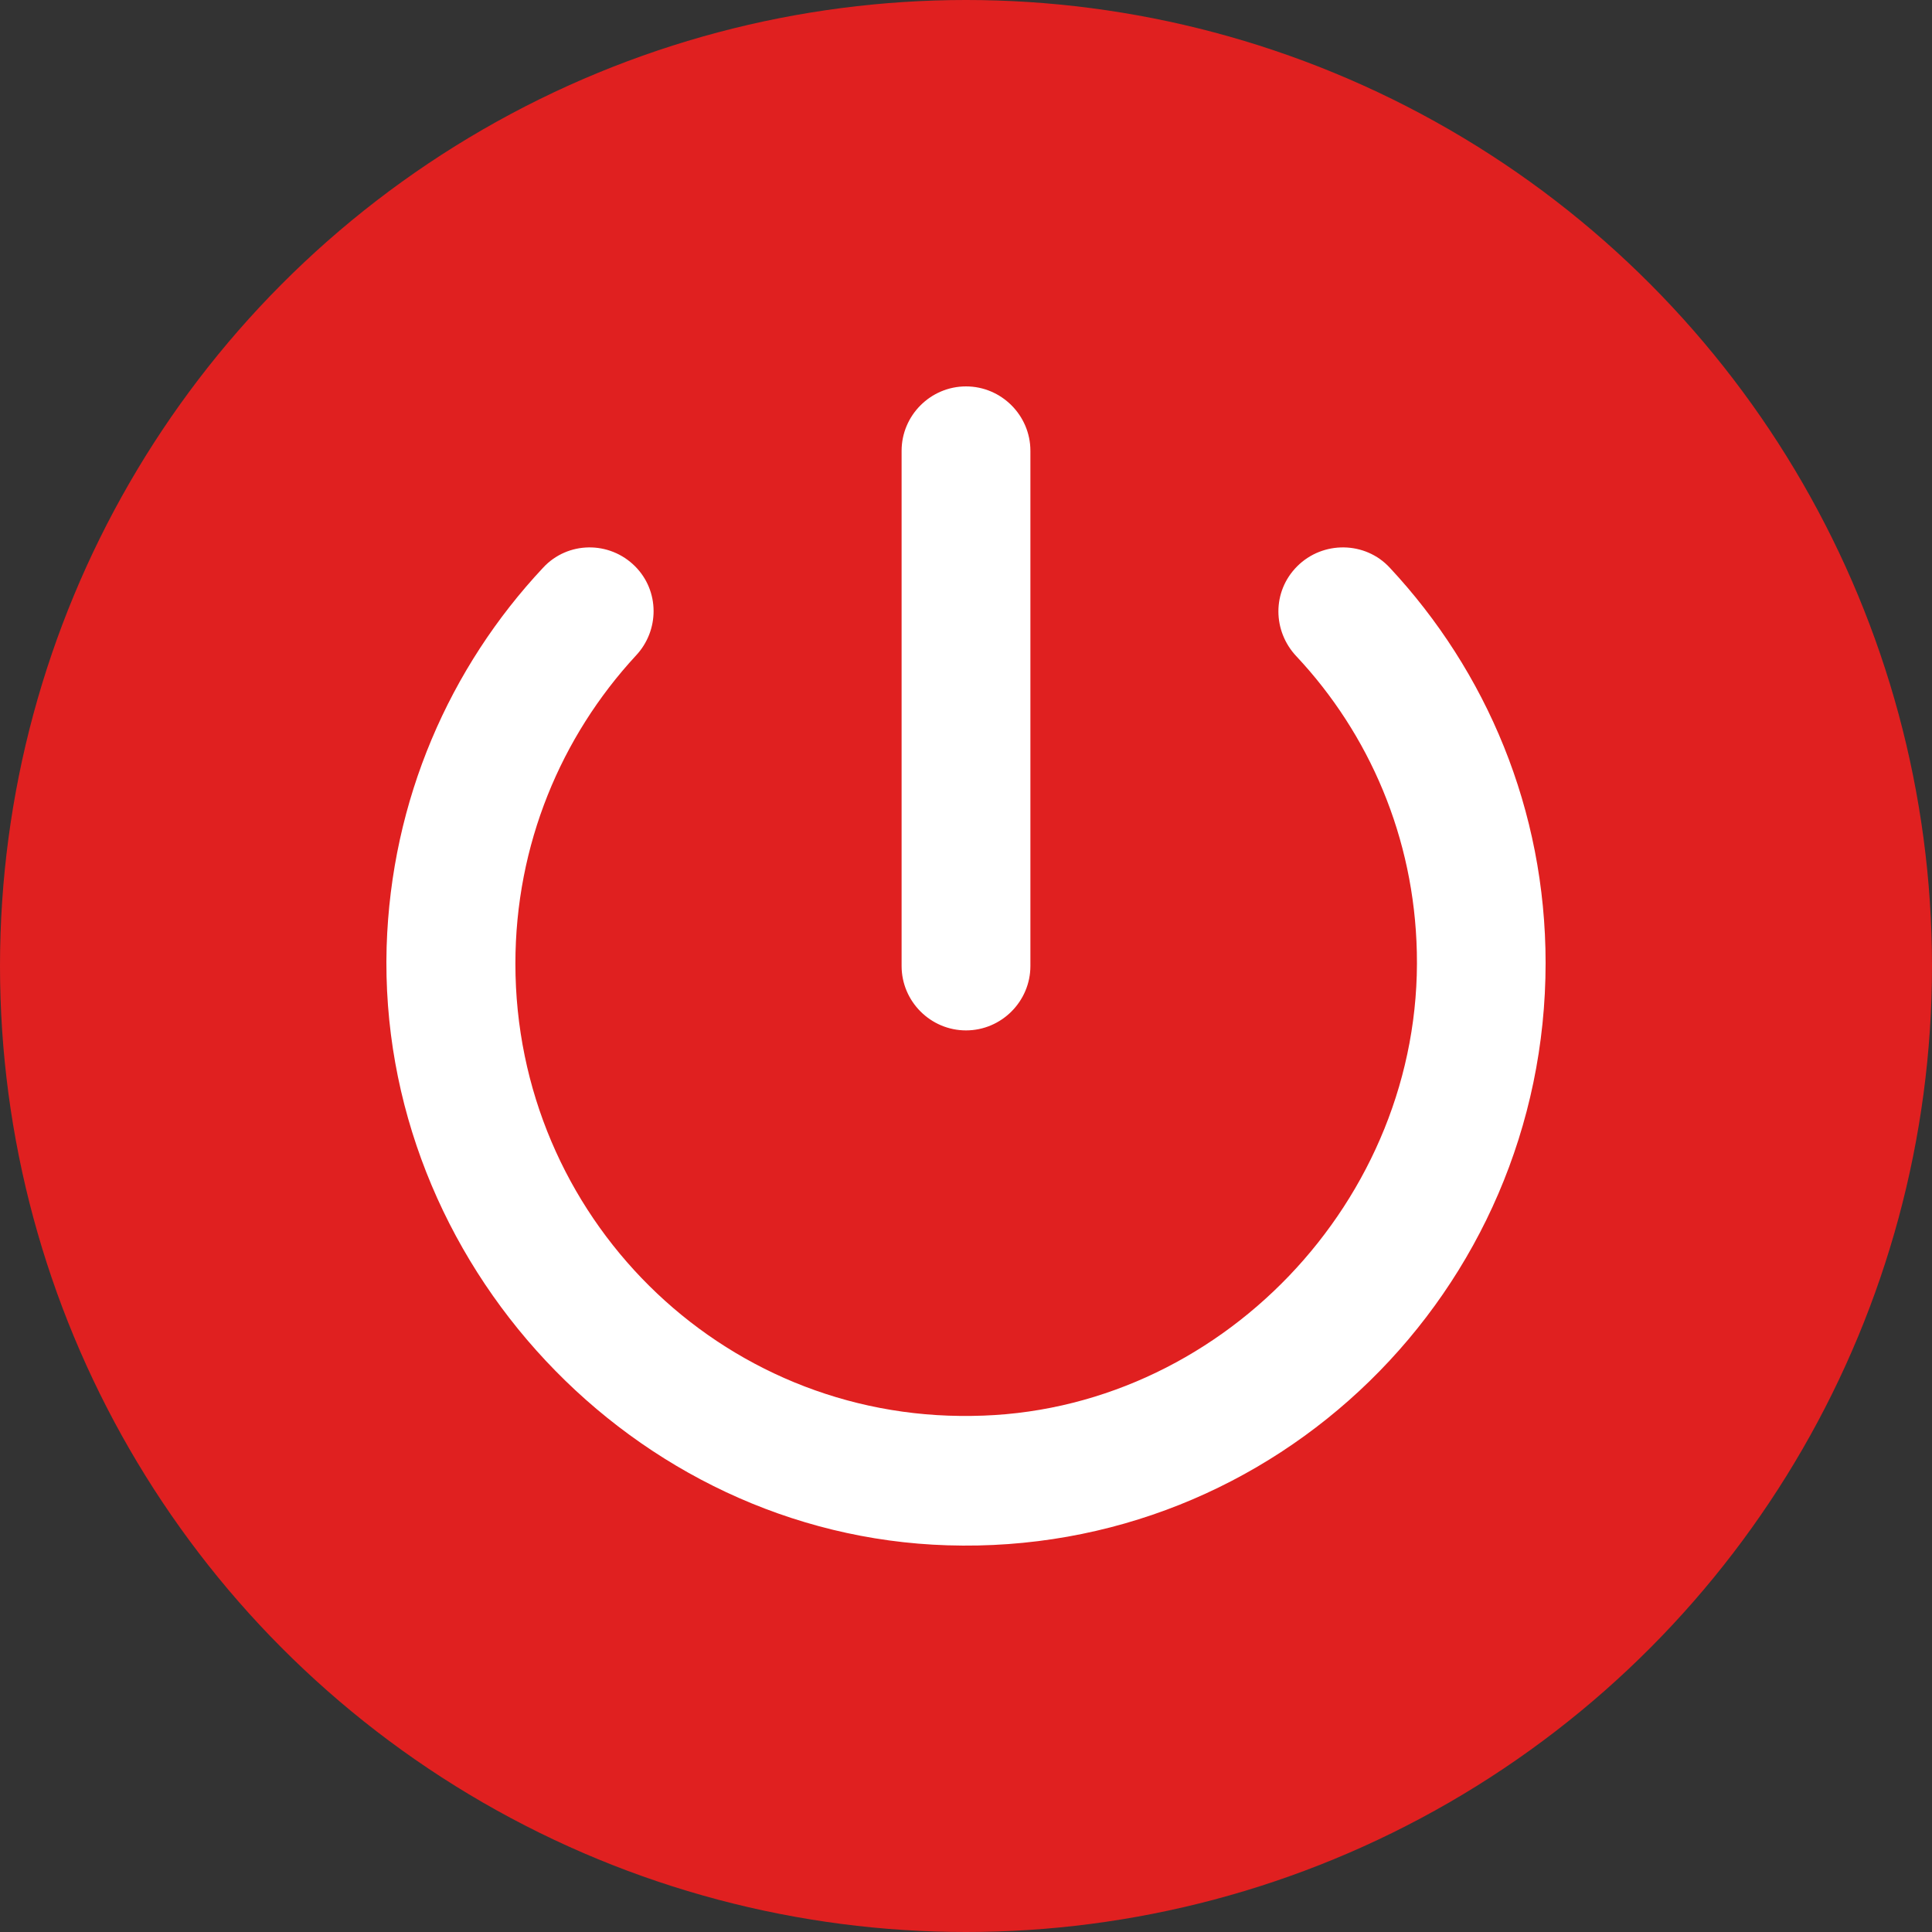 <?xml version="1.0" encoding="UTF-8"?>
<svg width="60px" height="60px" viewBox="0 0 60 60" version="1.1" xmlns="http://www.w3.org/2000/svg" xmlns:xlink="http://www.w3.org/1999/xlink">
    <rect x="0" y="0" width="60" height="60" fill="#333333" stroke="none"/>
    <!-- Generator: Sketch 53.2 (72643) - https://sketchapp.com -->
    <title>shutdown red</title>
    <desc>Created with Sketch.</desc>
    <g id="Dashboard-Launch-Version-v2" stroke="none" stroke-width="1" fill="none" fill-rule="evenodd">
        <g id="Dashboard-w/-Navbar" transform="translate(-30, -428)">
            <g id="shutdown-hover" transform="translate(30, 428)">
                <g id="shutdown-red">
                    <circle id="Oval-Copy-6" fill="#E02020" cx="30" cy="30" r="30"></circle>
                    <path d="M30,12 C28.9,12 28,12.9 28,14 L28,30 C28,31.1 28.9,32 30,32 C31.1,32 32,31.1 32,30 L32,14 C32,12.9 31.1,12 30,12 Z M40.282,17.59 C39.502,18.374 39.522,19.6 40.262,20.383 C42.521,22.794 43.921,26.009 44.001,29.566 C44.181,37.261 37.842,43.892 30.184,43.972 C22.365,44.093 16.006,37.764 16.006,29.927 C16.006,26.23 17.426,22.875 19.746,20.363 C20.485,19.58 20.485,18.354 19.726,17.59 C18.926,16.787 17.626,16.807 16.866,17.631 C13.967,20.725 12.147,24.844 12.007,29.405 C11.727,39.21 19.666,47.689 29.424,47.991 C39.622,48.312 48,40.094 48,29.907 C48,25.145 46.16,20.845 43.161,17.631 C42.401,16.807 41.081,16.787 40.282,17.59 L40.282,17.59 Z" id="power-icon-copy" fill="#FFFFFF" fill-rule="nonzero"></path>
                </g>
            </g>
        </g>
    </g>
</svg>